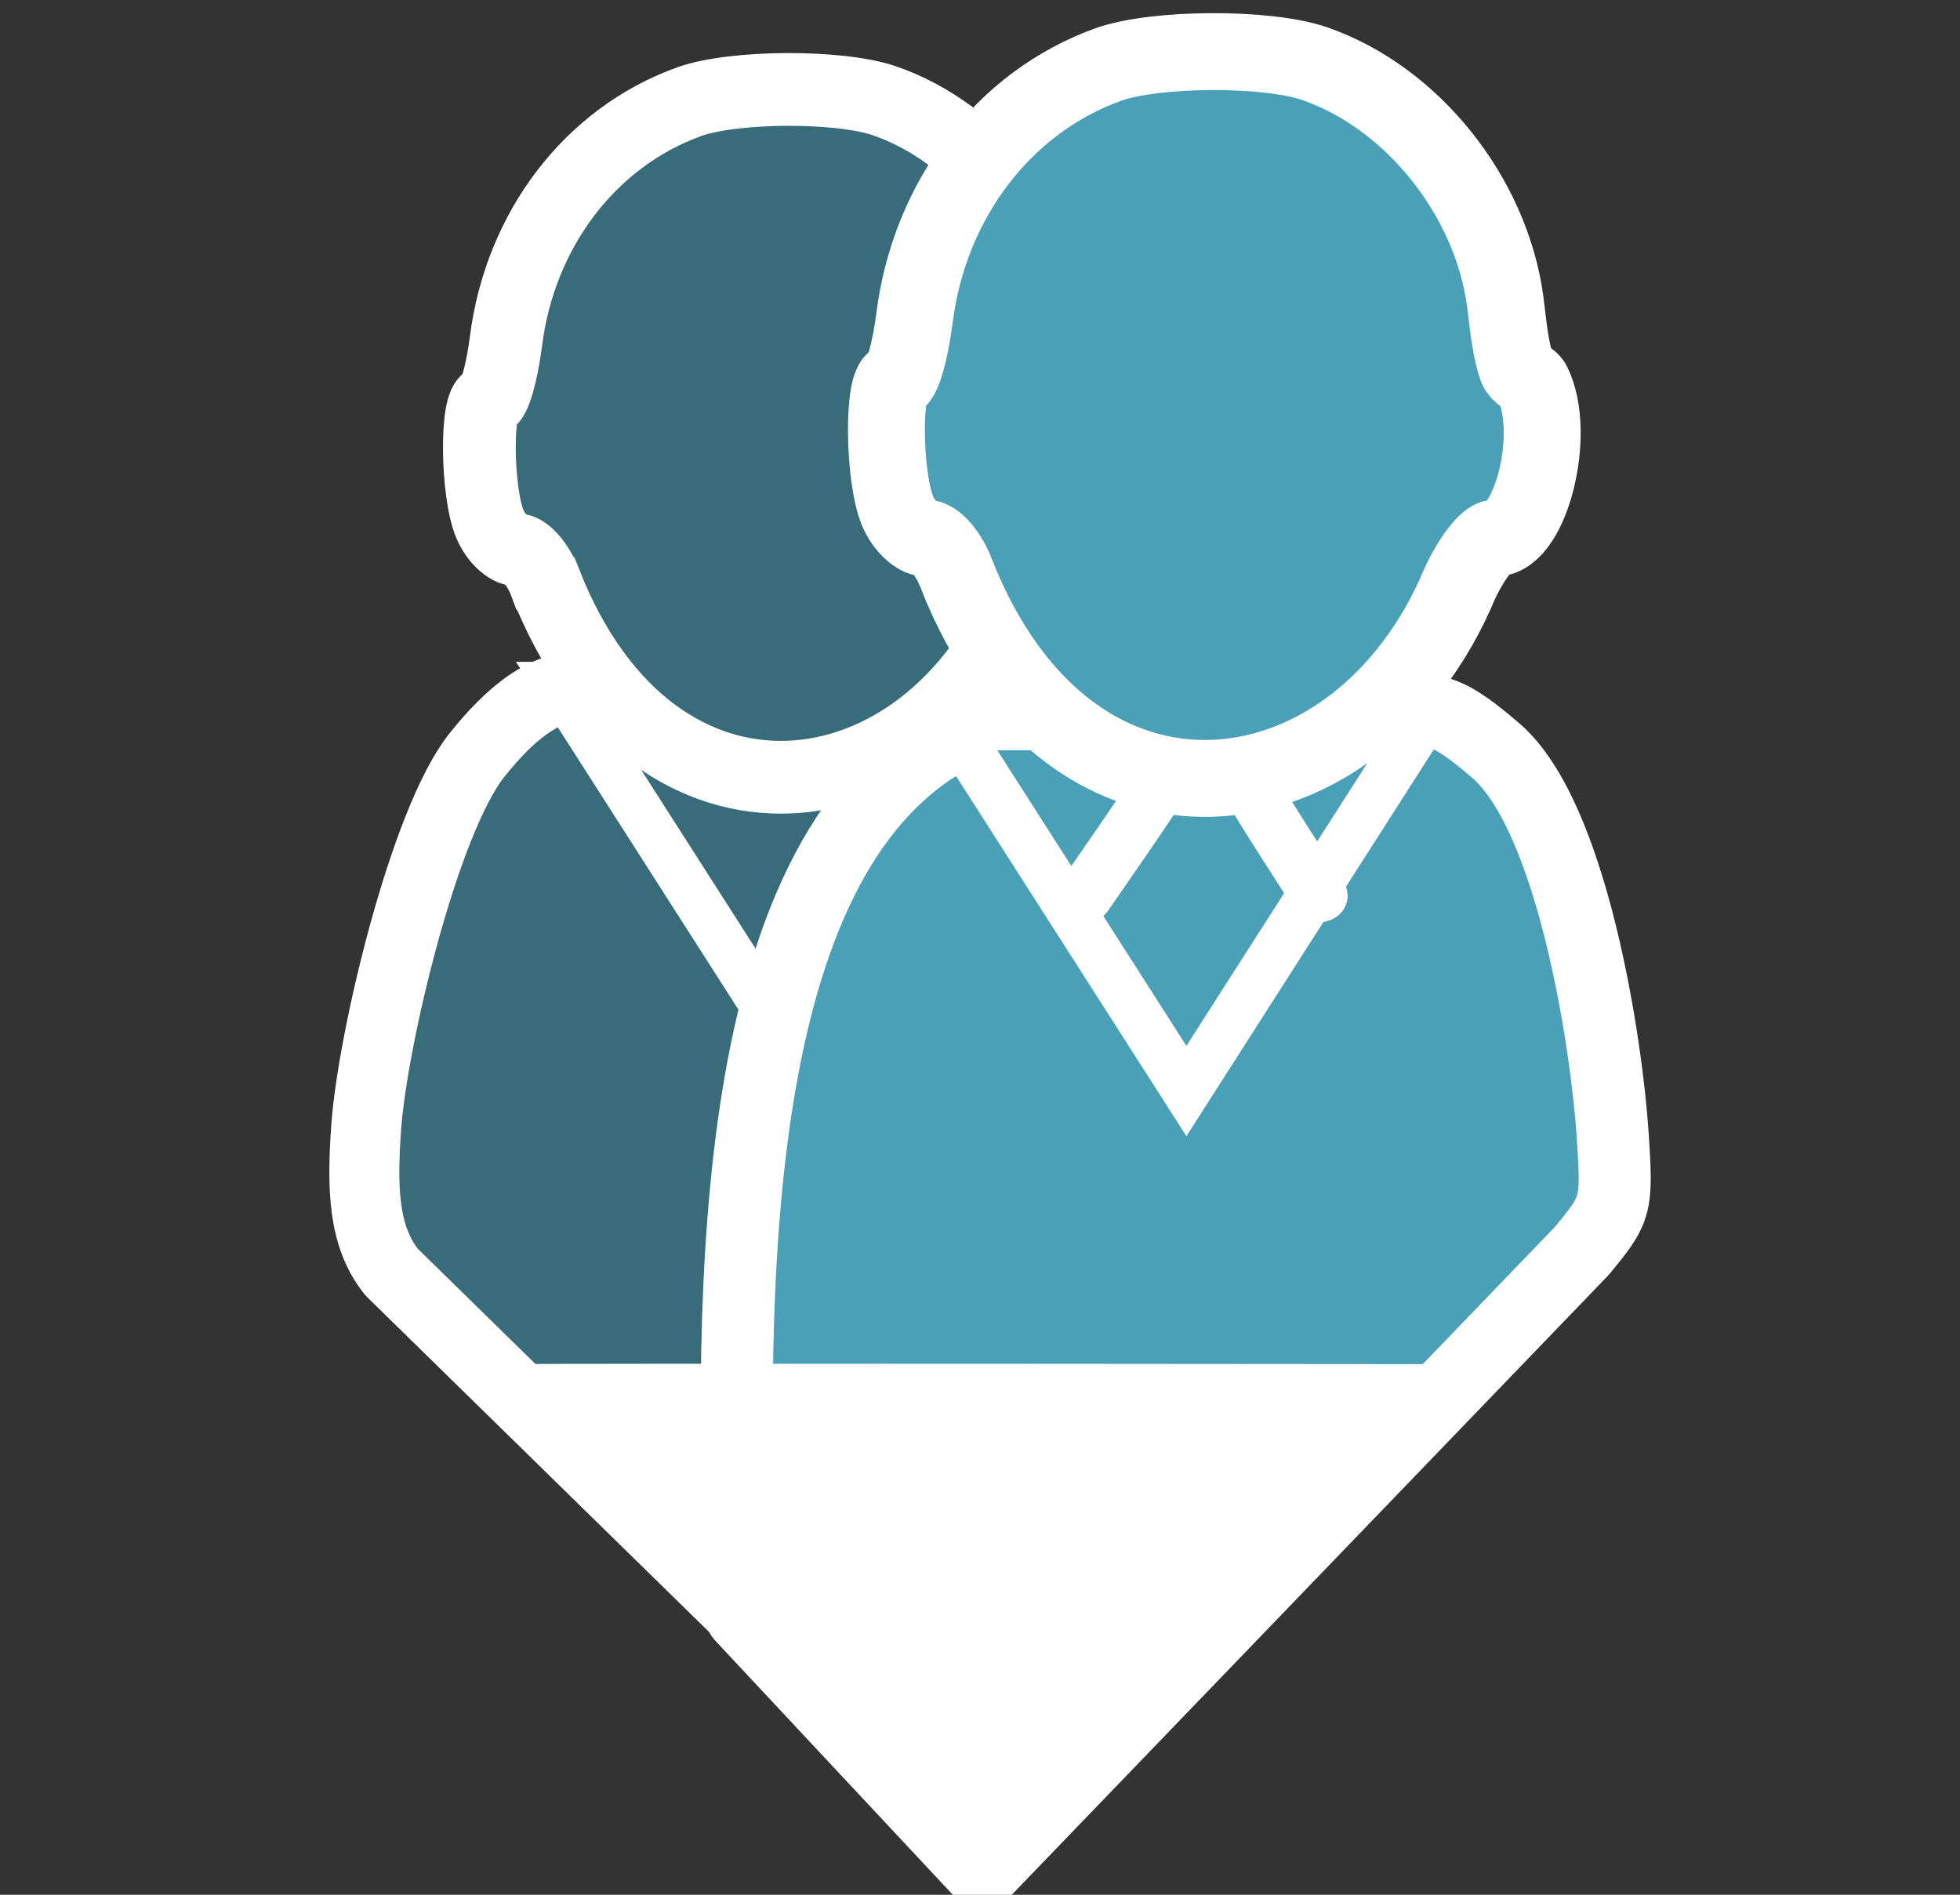 <?xml version="1.0" encoding="UTF-8" standalone="no"?>
<!-- Created with Inkscape (http://www.inkscape.org/) -->

<svg
   xmlns:dc="http://purl.org/dc/elements/1.1/"
   xmlns:cc="http://creativecommons.org/ns#"
   xmlns:rdf="http://www.w3.org/1999/02/22-rdf-syntax-ns#"
   xmlns:svg="http://www.w3.org/2000/svg"
   xmlns="http://www.w3.org/2000/svg"
   xmlns:sodipodi="http://sodipodi.sourceforge.net/DTD/sodipodi-0.dtd"
   xmlns:inkscape="http://www.inkscape.org/namespaces/inkscape"
   width="18.733mm"
   height="18.109mm"
   viewBox="0 0 18.733 18.109"
   version="1.1"
   id="svg7286"
   inkscape:version="0.92.3 (2405546, 2018-03-11)"
   sodipodi:docname="proponente_LVL_2.svg">
  <rect x="0" y="0" width="18.733" height="18.109" fill="#333333" stroke="none"/>
  <defs
     id="defs7280" />
  <sodipodi:namedview
     id="base"
     pagecolor="#ffffff"
     bordercolor="#666666"
     borderopacity="1.0"
     inkscape:pageopacity="0.0"
     inkscape:pageshadow="2"
     inkscape:zoom="4"
     inkscape:cx="36.357649"
     inkscape:cy="31.000317"
     inkscape:document-units="mm"
     inkscape:current-layer="g2666-57-9-4-8-2"
     showgrid="false"
     fit-margin-top="0"
     fit-margin-left="0"
     fit-margin-right="0"
     fit-margin-bottom="0"
     inkscape:pagecheckerboard="true"
     gridtolerance="1"
     objecttolerance="1"
     guidetolerance="1"
     inkscape:window-width="1920"
     inkscape:window-height="1017"
     inkscape:window-x="-8"
     inkscape:window-y="-8"
     inkscape:window-maximized="1"
     showguides="true"
     inkscape:guide-bbox="true">
    <sodipodi:guide
       position="9.271,14.316"
       orientation="1,0"
       id="guide898"
       inkscape:locked="false" />
  </sodipodi:namedview>
  <g
     inkscape:groupmode="layer"
     id="layer6"
     inkscape:label="Layer 2"
     style="display:inline">
    <g
       id="g843"
       transform="translate(-0.071)">
      <g
         inkscape:export-ydpi="100"
         inkscape:export-xdpi="100"
         style="opacity:1;fill:#daa323;fill-opacity:1"
         id="g2666-57-9-4-8-2"
         transform="matrix(0.853,0,0,0.853,-143.474,-150.724)">
        <g
           transform="matrix(1.106,0,0,1.106,19.761,-12.43)"
           style="display:inline;opacity:1;fill:#daa323;fill-opacity:1"
           id="g896">
          <path
             style="display:inline;opacity:1;fill:#386c7a;fill-opacity:1;stroke:#ffffff;stroke-width:0.709;stroke-linejoin:round;stroke-miterlimit:4;stroke-dasharray:none;stroke-opacity:1"
             d="m 138.255,183.89 c -0.289,-0.359 -0.303,-0.851 -0.257,-1.48 0.066,-0.894 0.585,-3.08 1.117,-3.753 0.728,-0.921 1.196,-0.729 1.391,-0.525 l 0.27,0.282 c 0.375,0.391 1.08,0.719 1.548,0.72 0.448,0.001 1.285,-0.391 1.564,-0.733 0.103,-0.126 0.281,-0.23 0.396,-0.23 0.327,0 1.463,1.117 2.071,1.645 0.749,0.65 1.088,1.307 1.148,2.222 0.046,0.701 0.039,0.726 -0.304,1.141 l -3.115,6.419 z"
             id="path10187-8-2-5"
             inkscape:connector-curvature="0"
             sodipodi:nodetypes="cssscccsccccc" />
          <g
             id="g10240-6-1-8-0"
             transform="matrix(1.369,0,0,1.267,-172.339,83.461)"
             style="display:inline;opacity:1;fill:#386c7a;fill-opacity:1">
            <path
               inkscape:export-ydpi="100"
               inkscape:export-xdpi="100"
               sodipodi:type="star"
               style="opacity:1;fill:#386c7a;fill-opacity:1;stroke:#ffffff;stroke-width:0.387;stroke-miterlimit:4;stroke-dasharray:none;stroke-opacity:1"
               id="path2670-80-8-7-2-8-0-2"
               sodipodi:sides="3"
               sodipodi:cx="228.71294"
               sodipodi:cy="75.351006"
               sodipodi:r1="2.0765183"
               sodipodi:r2="1.0382591"
               sodipodi:arg1="1.5707963"
               sodipodi:arg2="2.6179939"
               inkscape:flatsided="false"
               inkscape:rounded="0"
               inkscape:randomized="0"
               d="m 228.713,77.428 -0.899,-1.557 -0.899,-1.557 1.798,0 1.798,0 -0.899,1.557 z"
               inkscape:transform-center-y="0.65353628"
               inkscape:transform-center-x="-4.2754102e-006"
               transform="matrix(0.93,0,0,0.907,17.077,7.158)" />
          </g>
          <path
             sodipodi:nodetypes="ccssccscscsccc"
             inkscape:connector-curvature="0"
             id="path10187-9-3"
             d="m 139.813,176.913 c -0.069,-0.187 -0.199,-0.341 -0.289,-0.341 -0.09,0 -0.213,-0.117 -0.273,-0.259 -0.137,-0.321 -0.145,-1.255 -0.012,-1.255 0.054,0 0.132,-0.269 0.174,-0.598 0.143,-1.134 0.857,-2.067 1.855,-2.427 0.45,-0.162 1.524,-0.167 1.981,-0.009 0.933,0.323 1.691,1.267 1.827,2.277 0.027,0.202 0.043,0.442 0.111,0.635 0.025,0.072 0.128,0.107 0.153,0.156 0.236,0.472 -0.017,1.48 -0.361,1.481 -0.075,2.2e-4 -0.228,0.198 -0.339,0.44 -0.965,2.301 -3.719,2.697 -4.825,-0.099 z"
             style="display:inline;fill:#386c7a;fill-opacity:1;stroke:#ffffff;stroke-width:0.737;stroke-miterlimit:4;stroke-dasharray:none;stroke-opacity:1" />
          <path
             style="display:inline;opacity:1;fill:#49a0b7;fill-opacity:1;stroke:#ffffff;stroke-width:0.73;stroke-linejoin:round;stroke-miterlimit:4;stroke-dasharray:none;stroke-opacity:1"
             d="m 141.8,187.374 c -0.151,-3.523 -0.086,-7.61 2.055,-8.866 l 0.964,-0.031 c 0.385,0.402 1.11,0.739 1.592,0.741 0.461,0.001 1.322,-0.402 1.608,-0.753 0.106,-0.13 0.289,-0.236 0.407,-0.236 0.337,0 0.393,-0.163 1.018,0.38 0.77,0.669 1.119,2.951 1.181,3.892 0.047,0.721 0.04,0.747 -0.313,1.174 l -6.074,6.307 z"
             id="path10187-8-2-5-5"
             inkscape:connector-curvature="0"
             sodipodi:nodetypes="cccccsccccc" />
          <g
             style="display:inline"
             id="g10240-6-1-8"
             transform="matrix(1.408,0,0,1.303,-175.578,81.467)">
            <path
               inkscape:export-ydpi="100"
               inkscape:export-xdpi="100"
               sodipodi:type="star"
               style="opacity:1;fill:#49a0b7;fill-opacity:1;stroke:#ffffff;stroke-width:0.387;stroke-miterlimit:4;stroke-dasharray:none;stroke-opacity:1"
               id="path2670-80-8-7-2-8-0"
               sodipodi:sides="3"
               sodipodi:cx="228.71294"
               sodipodi:cy="75.351006"
               sodipodi:r1="2.0765183"
               sodipodi:r2="1.0382591"
               sodipodi:arg1="1.5707963"
               sodipodi:arg2="2.6179939"
               inkscape:flatsided="false"
               inkscape:rounded="0"
               inkscape:randomized="0"
               d="m 228.713,77.428 -0.899,-1.557 -0.899,-1.557 1.798,0 1.798,0 -0.899,1.557 z"
               inkscape:transform-center-y="0.65353628"
               inkscape:transform-center-x="-4.2754102e-006"
               transform="matrix(0.93,0,0,0.907,15.908,6.97)" />
            <path
               sodipodi:nodetypes="cc"
               inkscape:export-ydpi="100"
               inkscape:export-xdpi="100"
               style="opacity:1;fill:#49a0b7;fill-opacity:1;stroke:#ffffff;stroke-width:0.41;stroke-linecap:round;stroke-linejoin:miter;stroke-miterlimit:4;stroke-dasharray:none;stroke-opacity:1"
               d="m 229.09,74.859 c 0,0.03 0.476,0.821 0.476,0.821"
               id="path2680-86-5-0-2-08-3"
               inkscape:connector-curvature="0" />
            <path
               inkscape:export-ydpi="100"
               inkscape:export-xdpi="100"
               style="opacity:1;fill:#49a0b7;fill-opacity:1;stroke:#ffffff;stroke-width:0.41;stroke-linecap:round;stroke-linejoin:miter;stroke-miterlimit:4;stroke-dasharray:none;stroke-opacity:1"
               d="m 228.429,74.796 c 0,0.03 -0.554,0.888 -0.554,0.888"
               id="path2682-9-6-7-2-8-4"
               inkscape:connector-curvature="0"
               sodipodi:nodetypes="cc" />
          </g>
          <path
             sodipodi:nodetypes="ccssccscscsccc"
             inkscape:connector-curvature="0"
             id="path10187-9-3-3"
             d="m 143.975,176.814 c -0.073,-0.198 -0.211,-0.36 -0.305,-0.36 -0.095,0 -0.225,-0.123 -0.289,-0.274 -0.144,-0.34 -0.154,-1.326 -0.013,-1.326 0.057,0 0.14,-0.284 0.184,-0.632 0.152,-1.198 0.905,-2.184 1.96,-2.565 0.475,-0.171 1.61,-0.177 2.093,-0.01 0.986,0.341 1.786,1.339 1.931,2.406 0.029,0.214 0.046,0.467 0.117,0.671 0.026,0.076 0.136,0.113 0.161,0.165 0.249,0.499 -0.018,1.564 -0.382,1.565 -0.08,2.4e-4 -0.241,0.209 -0.358,0.465 -1.02,2.432 -3.93,2.85 -5.099,-0.105 z"
             style="display:inline;fill:#49a0b7;fill-opacity:1;stroke:#ffffff;stroke-width:0.779;stroke-miterlimit:4;stroke-dasharray:none;stroke-opacity:1" />
          <path
             inkscape:connector-curvature="0"
             id="path822-1"
             d="m 139.552,184.822 c 0.068,-0.01 9.543,0 9.543,0 l -5.043,5.043 z"
             style="display:inline;opacity:1;fill:#ffffff;fill-opacity:1;stroke:none;stroke-width:0.31px;stroke-linecap:butt;stroke-linejoin:miter;stroke-opacity:1" />
        </g>
      </g>
    </g>
  </g>
</svg>
